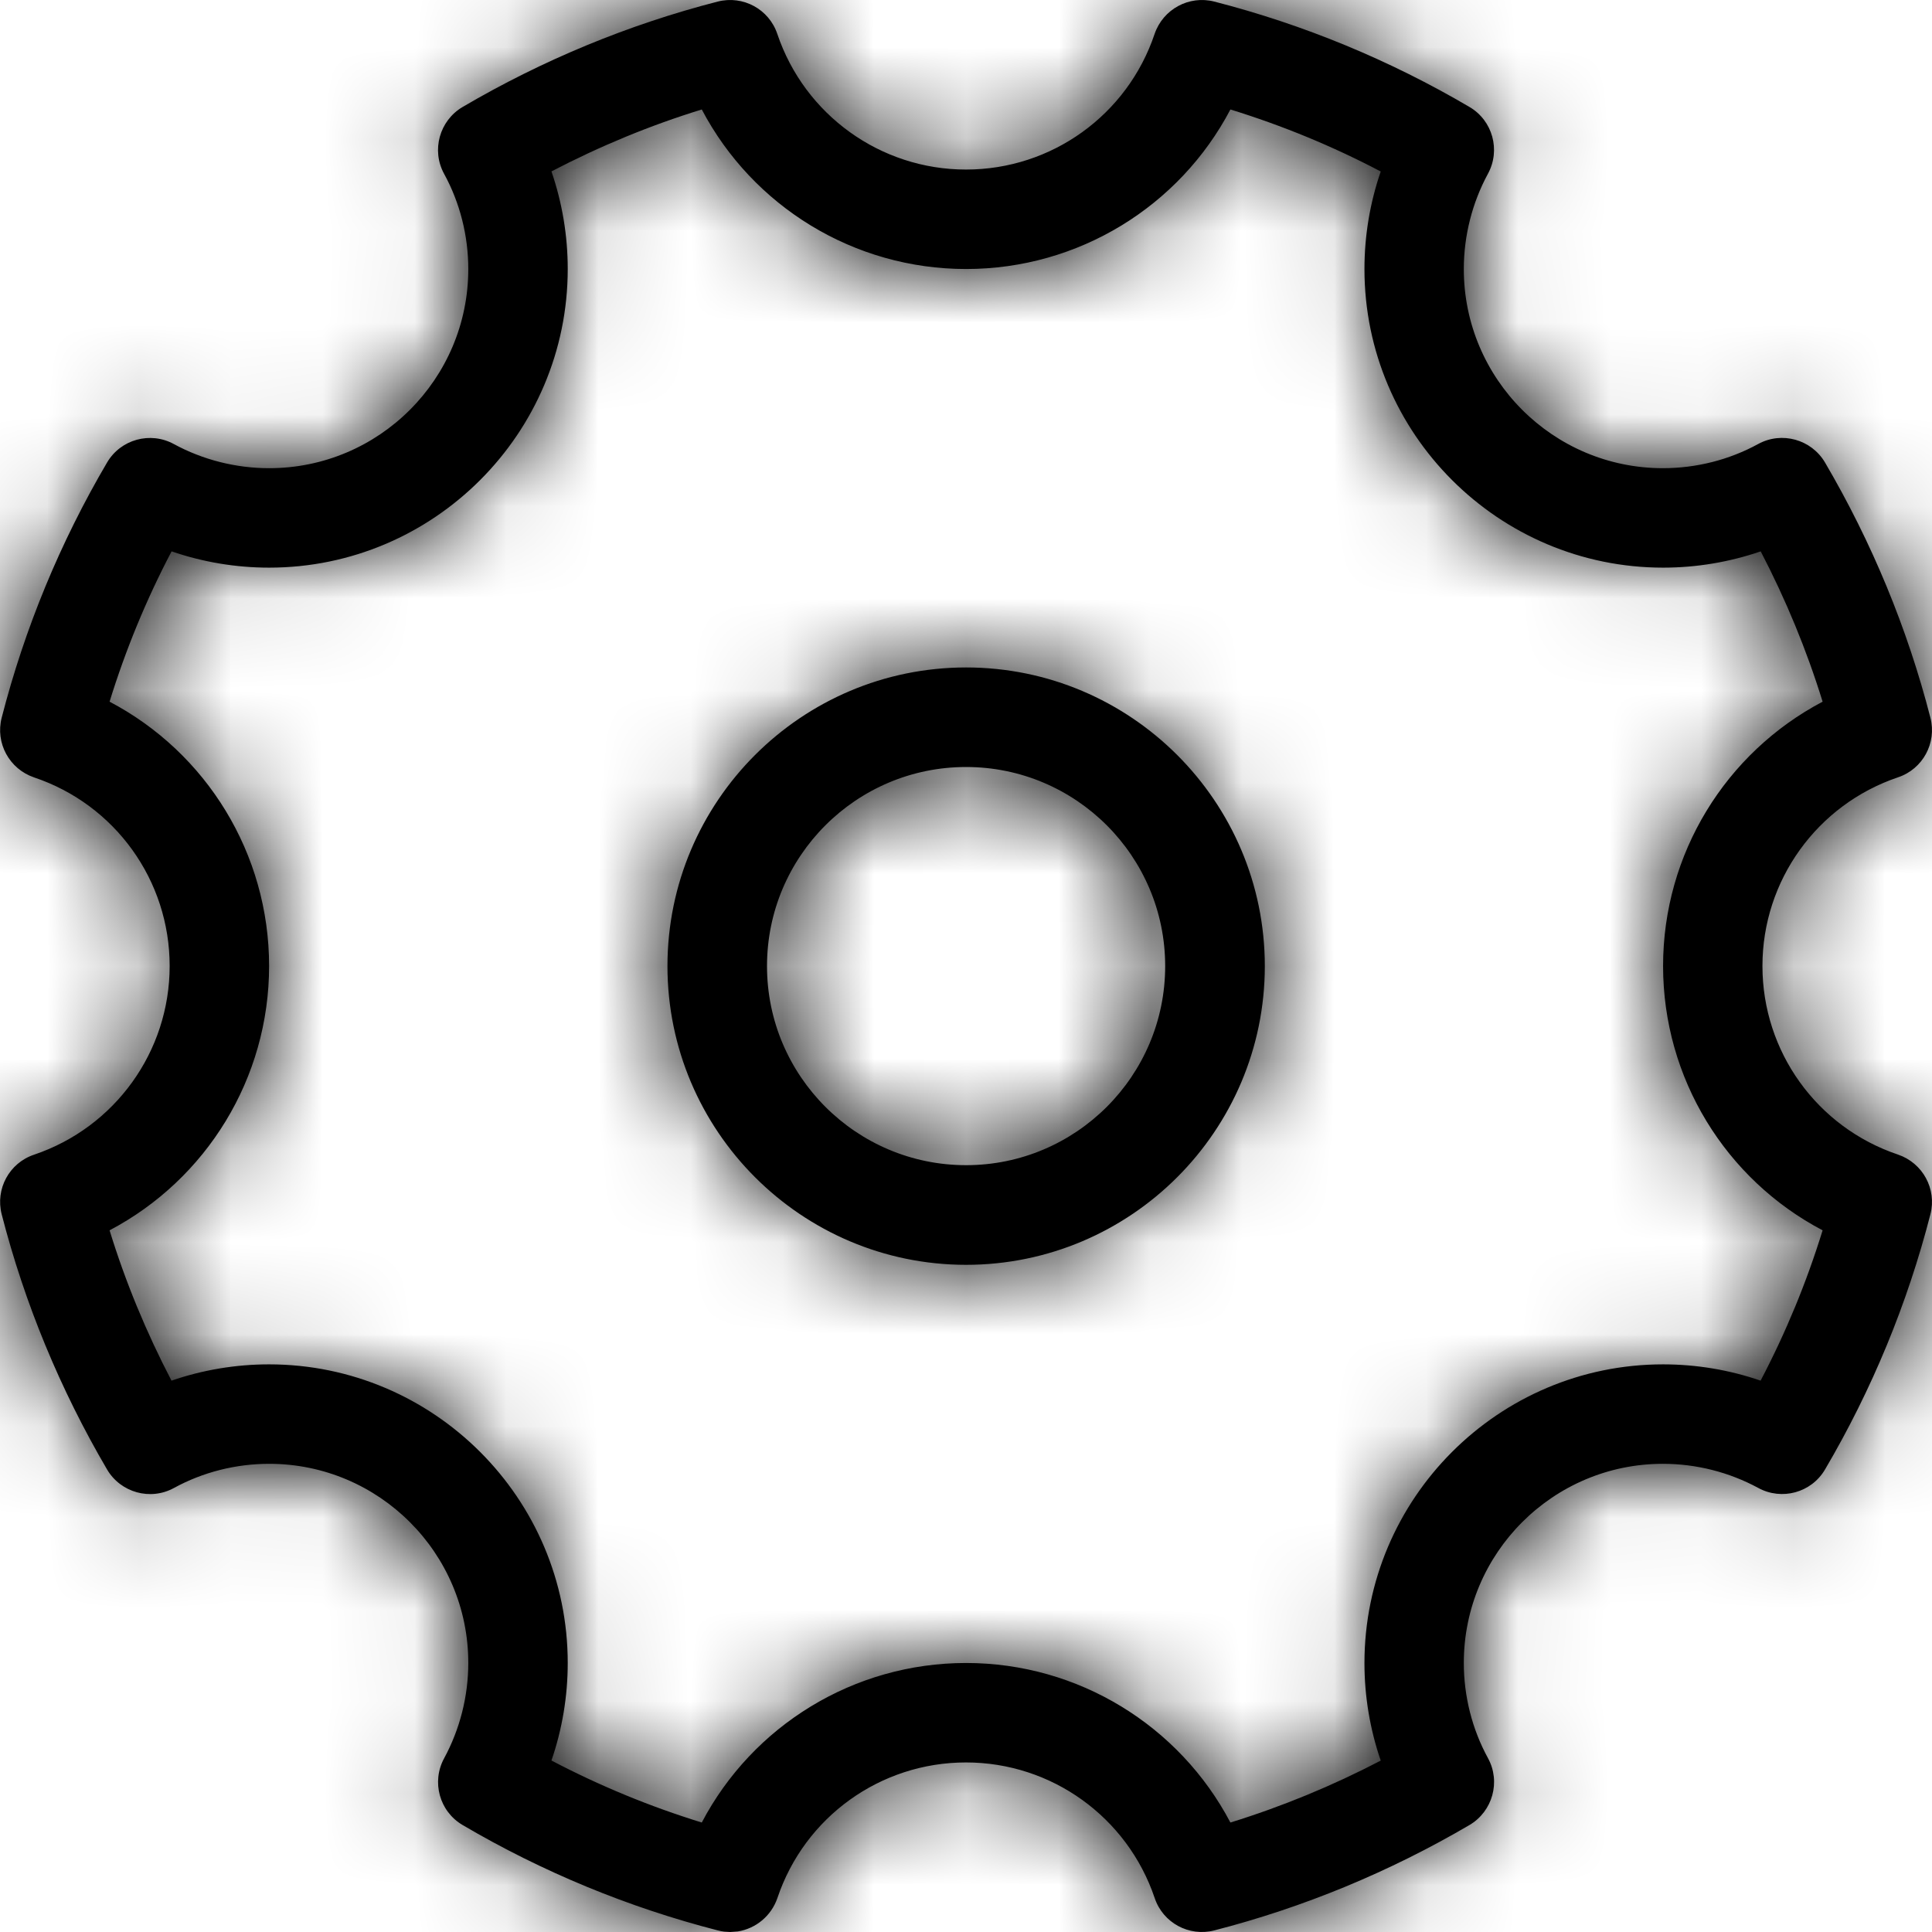 <svg xmlns="http://www.w3.org/2000/svg" xmlns:xlink="http://www.w3.org/1999/xlink" width="1em" height="1em" viewBox="0 0 21 21">
    <defs>
        <path id="icon-gear__a" d="M13.198.017c.972.25 1.906.635 2.775 1.146.252.148.34.47.2.726-.171.316-.262.673-.262 1.036 0 1.193.97 2.164 2.164 2.164.362 0 .72-.09 1.036-.263.256-.14.578-.05.726.201.51.87.896 1.803 1.146 2.775.07.275-.083.557-.352.647-.88.297-1.474 1.121-1.474 2.051 0 .93.592 1.754 1.474 2.05.269.092.422.373.352.648-.25.972-.635 1.906-1.146 2.775-.148.252-.47.34-.726.2-.316-.171-.673-.262-1.036-.262-1.193 0-2.164.97-2.164 2.164 0 .362.09.72.263 1.036.14.256.05.578-.201.726-.87.51-1.803.896-2.775 1.146-.275.07-.557-.083-.647-.352-.297-.88-1.121-1.474-2.051-1.474-.93 0-1.754.592-2.05 1.474-.067.196-.236.332-.43.363L7.937 21l-.066-.004c-.022-.003-.045-.007-.068-.013-.972-.25-1.906-.635-2.775-1.146-.252-.148-.34-.47-.2-.726.171-.316.262-.673.262-1.036 0-1.193-.97-2.164-2.164-2.164-.362 0-.72.09-1.036.263-.256.14-.578.05-.726-.201-.51-.87-.896-1.803-1.146-2.775-.07-.275.083-.557.352-.647.88-.297 1.474-1.121 1.474-2.051 0-.93-.592-1.754-1.474-2.05-.269-.092-.422-.373-.352-.648.25-.972.635-1.906 1.146-2.775.148-.252.47-.34.726-.2.315.171.673.262 1.036.262 1.193 0 2.164-.97 2.164-2.164 0-.362-.09-.72-.263-1.036-.14-.256-.05-.578.201-.726C5.897.653 6.83.267 7.802.017c.275-.07.557.083.647.352.297.88 1.121 1.474 2.051 1.474.93 0 1.754-.592 2.05-1.474.092-.269.374-.422.648-.352zm.176 1.173c-.554 1.054-1.652 1.734-2.873 1.734-1.22 0-2.318-.68-2.873-1.734-.563.173-1.11.4-1.634.673.117.34.177.7.177 1.06 0 1.79-1.456 3.247-3.246 3.247-.362 0-.72-.06-1.06-.177-.275.524-.5 1.07-.674 1.634 1.054.554 1.734 1.652 1.734 2.873 0 1.22-.68 2.318-1.734 2.873.173.563.4 1.11.673 1.634.34-.117.7-.177 1.06-.177 1.79 0 3.247 1.456 3.247 3.246 0 .362-.06.721-.177 1.06.524.275 1.07.5 1.634.674.554-1.054 1.652-1.734 2.873-1.734 1.22 0 2.318.68 2.873 1.734.563-.174 1.11-.4 1.634-.673-.117-.34-.177-.7-.177-1.06 0-1.79 1.456-3.247 3.246-3.247.362 0 .721.06 1.06.177.275-.524.5-1.07.674-1.634-1.054-.554-1.734-1.652-1.734-2.873 0-1.22.68-2.318 1.734-2.873-.174-.563-.4-1.11-.673-1.634-.34.117-.7.177-1.06.177-1.79 0-3.247-1.456-3.247-3.246 0-.362.06-.721.177-1.06-.523-.275-1.07-.5-1.634-.674zm-2.873 6.065c1.79 0 3.247 1.456 3.247 3.246s-1.457 3.247-3.247 3.247c-1.79 0-3.246-1.457-3.246-3.247 0-1.79 1.456-3.246 3.246-3.246zm0 1.082c-1.194 0-2.164.97-2.164 2.164 0 1.194.97 2.164 2.164 2.164 1.194 0 2.164-.97 2.164-2.164 0-1.194-.97-2.164-2.164-2.164z"/>
    </defs>
    <g fill="none" fill-rule="evenodd">
        <g transform="translate(0 -1) translate(0 1)">
            <mask id="icon-gear__b" fill="#fff">
                <use xlink:href="#icon-gear__a"/>
            </mask>
            <use fill="currentColor" fill-rule="nonzero" xlink:href="#icon-gear__a"/>
            <g fill="currentColor" mask="url(#icon-gear__b)">
                <path d="M0 0H82.473V82.473H0z" transform="translate(-31.5 -30.625)"/>
            </g>
        </g>
    </g>
</svg>
